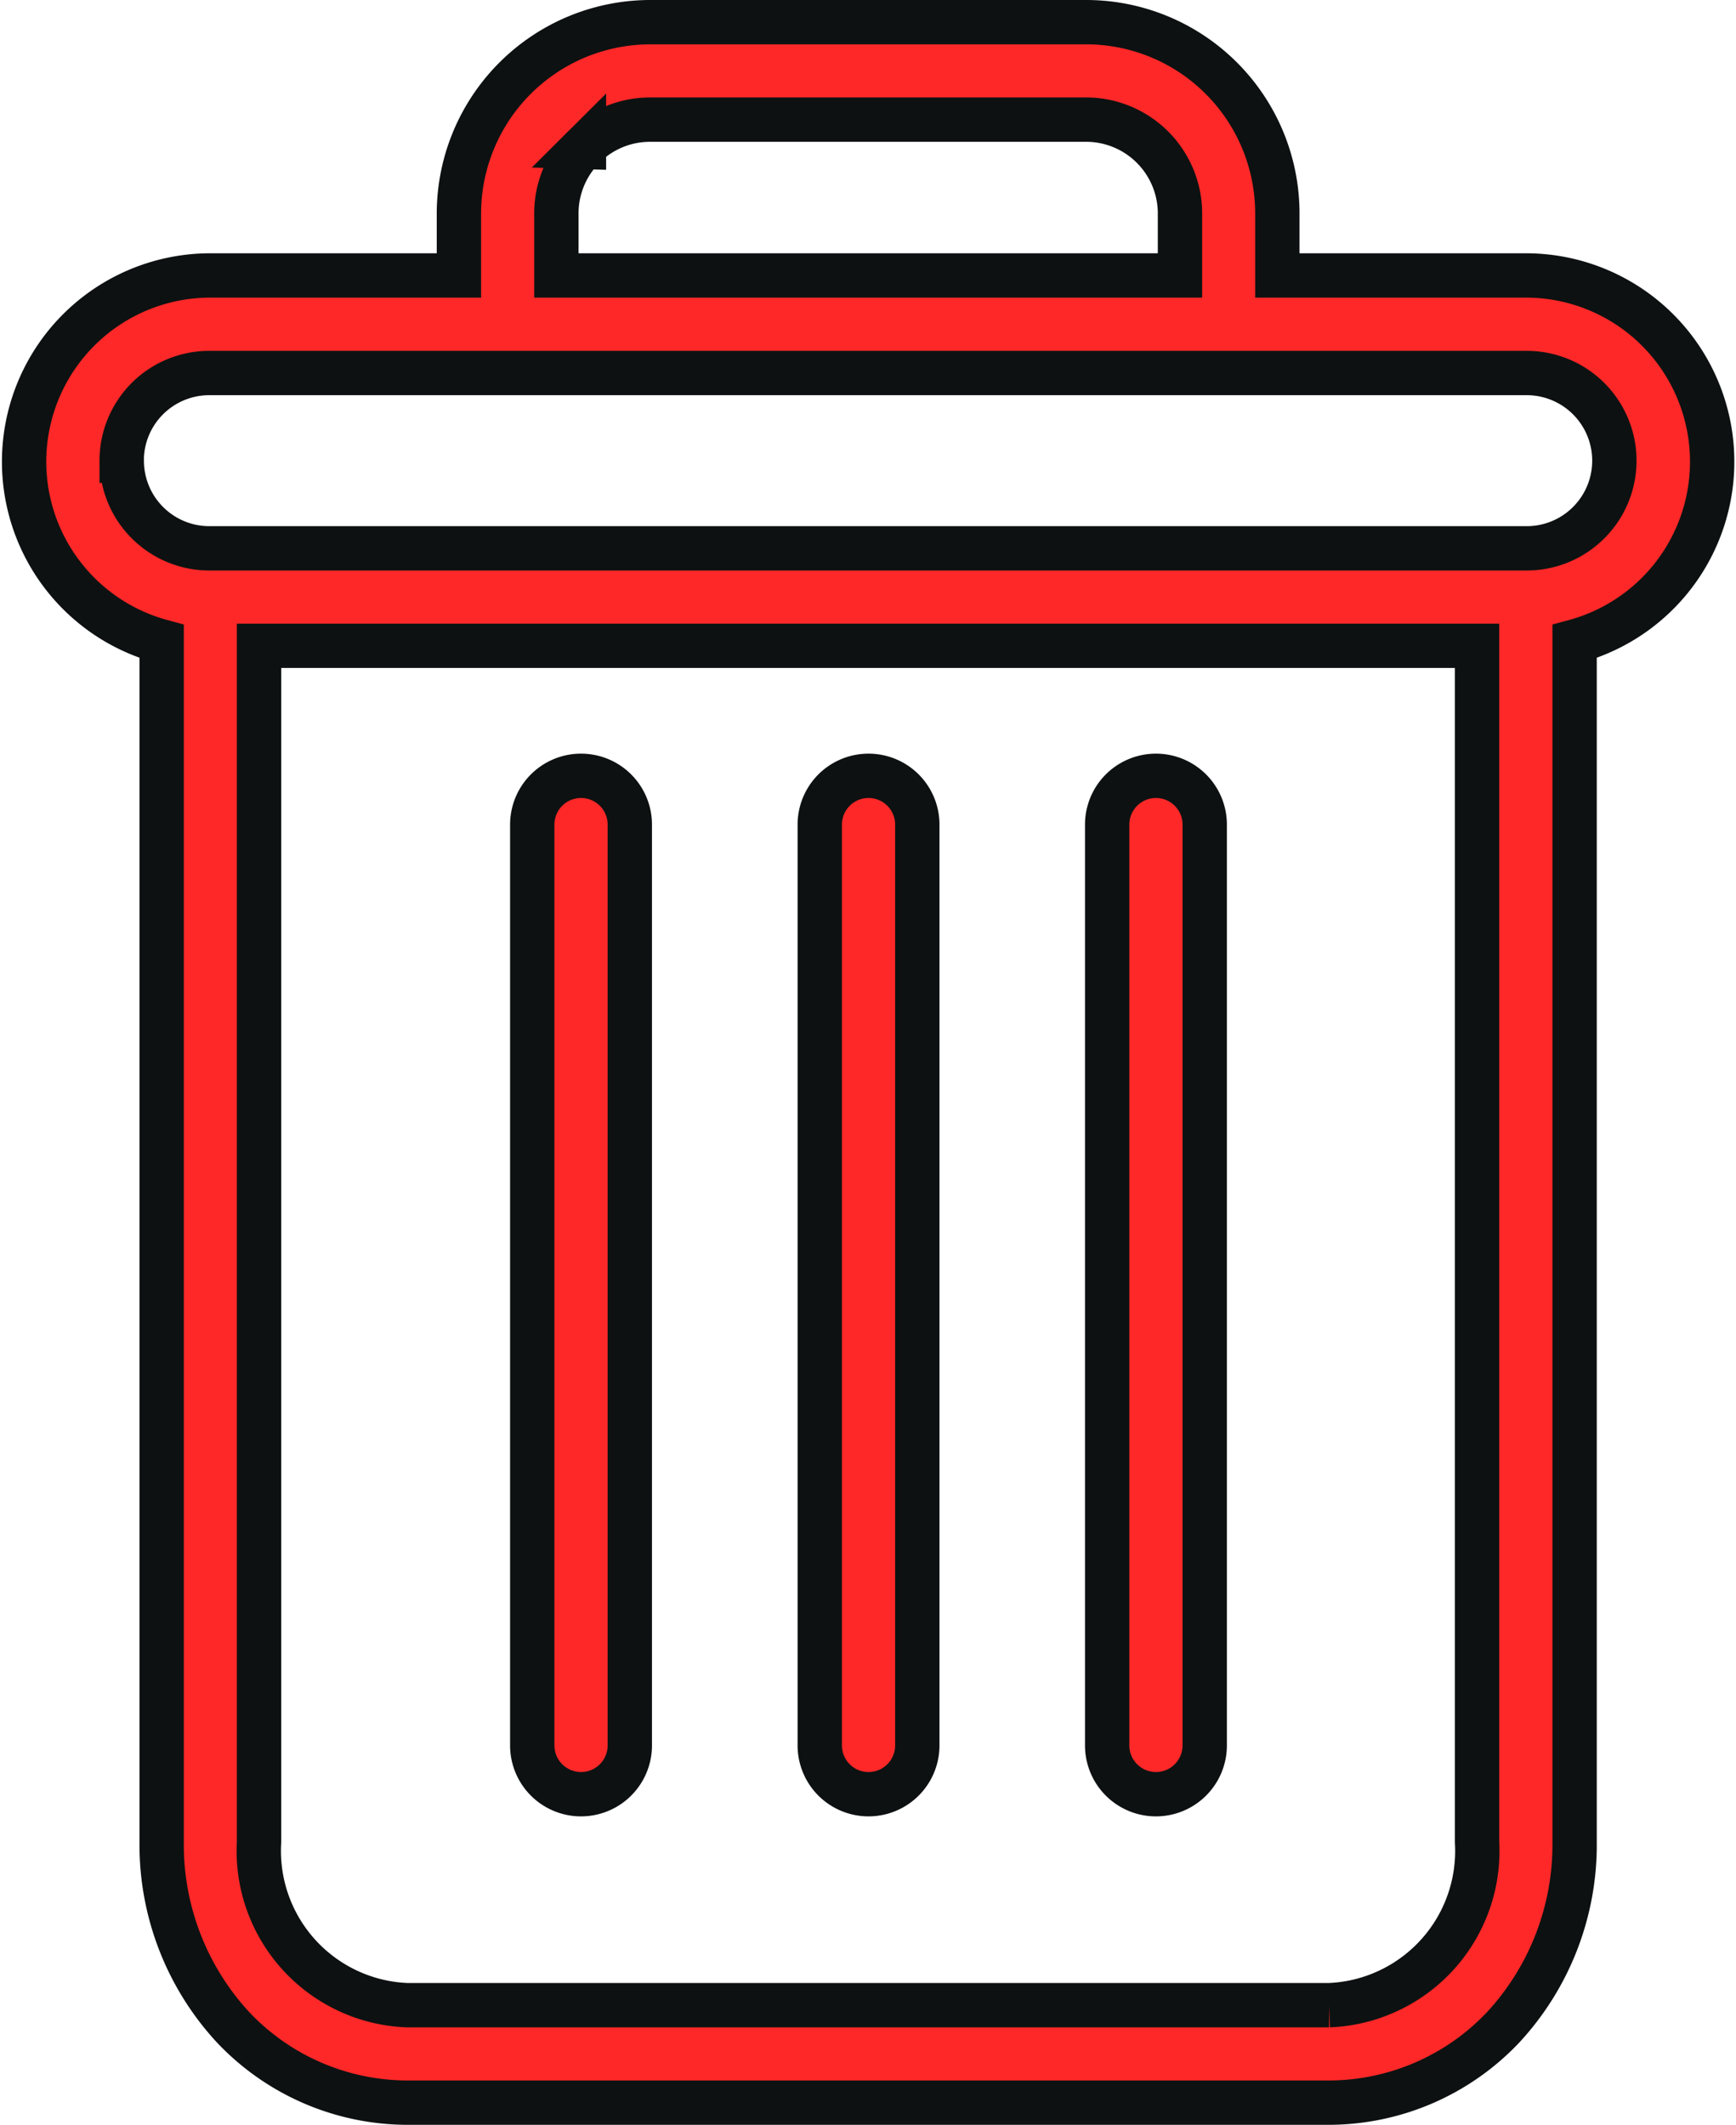 <svg xmlns="http://www.w3.org/2000/svg" width="19.576" height="23.959" viewBox="0 0 19.576 23.959">
    <g transform="translate(0.262 0.25)">
        <path fill="#fe2828" stroke="#0d1111" stroke-width="0.5px"
            d="M6949.855,3133.188a2.71,2.71,0,0,1-1.963-.849,3.031,3.031,0,0,1-.806-2.091v-13.536a2.1,2.1,0,0,1,.539-4.127h2.813v-.687a2.16,2.16,0,0,1,2.176-2.169h4.878a2.157,2.157,0,0,1,2.175,2.169v.687h2.812a2.1,2.1,0,0,1,.54,4.127v13.536a3.03,3.03,0,0,1-.806,2.091,2.71,2.71,0,0,1-1.964.849Zm-1.671-2.94a1.741,1.741,0,0,0,1.671,1.841h10.395a1.74,1.74,0,0,0,1.669-1.841v-13.487h-13.735Zm-1.548-15.574a.988.988,0,0,0,.989.988h14.854a.988.988,0,1,0,0-1.977h-14.854A.988.988,0,0,0,6946.635,3114.674Zm5.212-3.538a1.058,1.058,0,0,0-.311.764v.685h7.032v-.685a1.059,1.059,0,0,0-1.077-1.072h-4.9A1.055,1.055,0,0,0,6951.847,3111.136Zm5.9,18.024v-10.383a.55.55,0,1,1,1.1,0v10.383a.55.55,0,0,1-1.1,0Zm-3.241,0v-10.383a.549.549,0,1,1,1.1,0v10.383a.549.549,0,0,1-1.1,0Zm-3.242,0v-10.383a.55.55,0,1,1,1.1,0v10.383a.55.55,0,0,1-1.1,0Z"
            transform="translate(-6945.525 -3109.729)" />
    </g>
</svg>